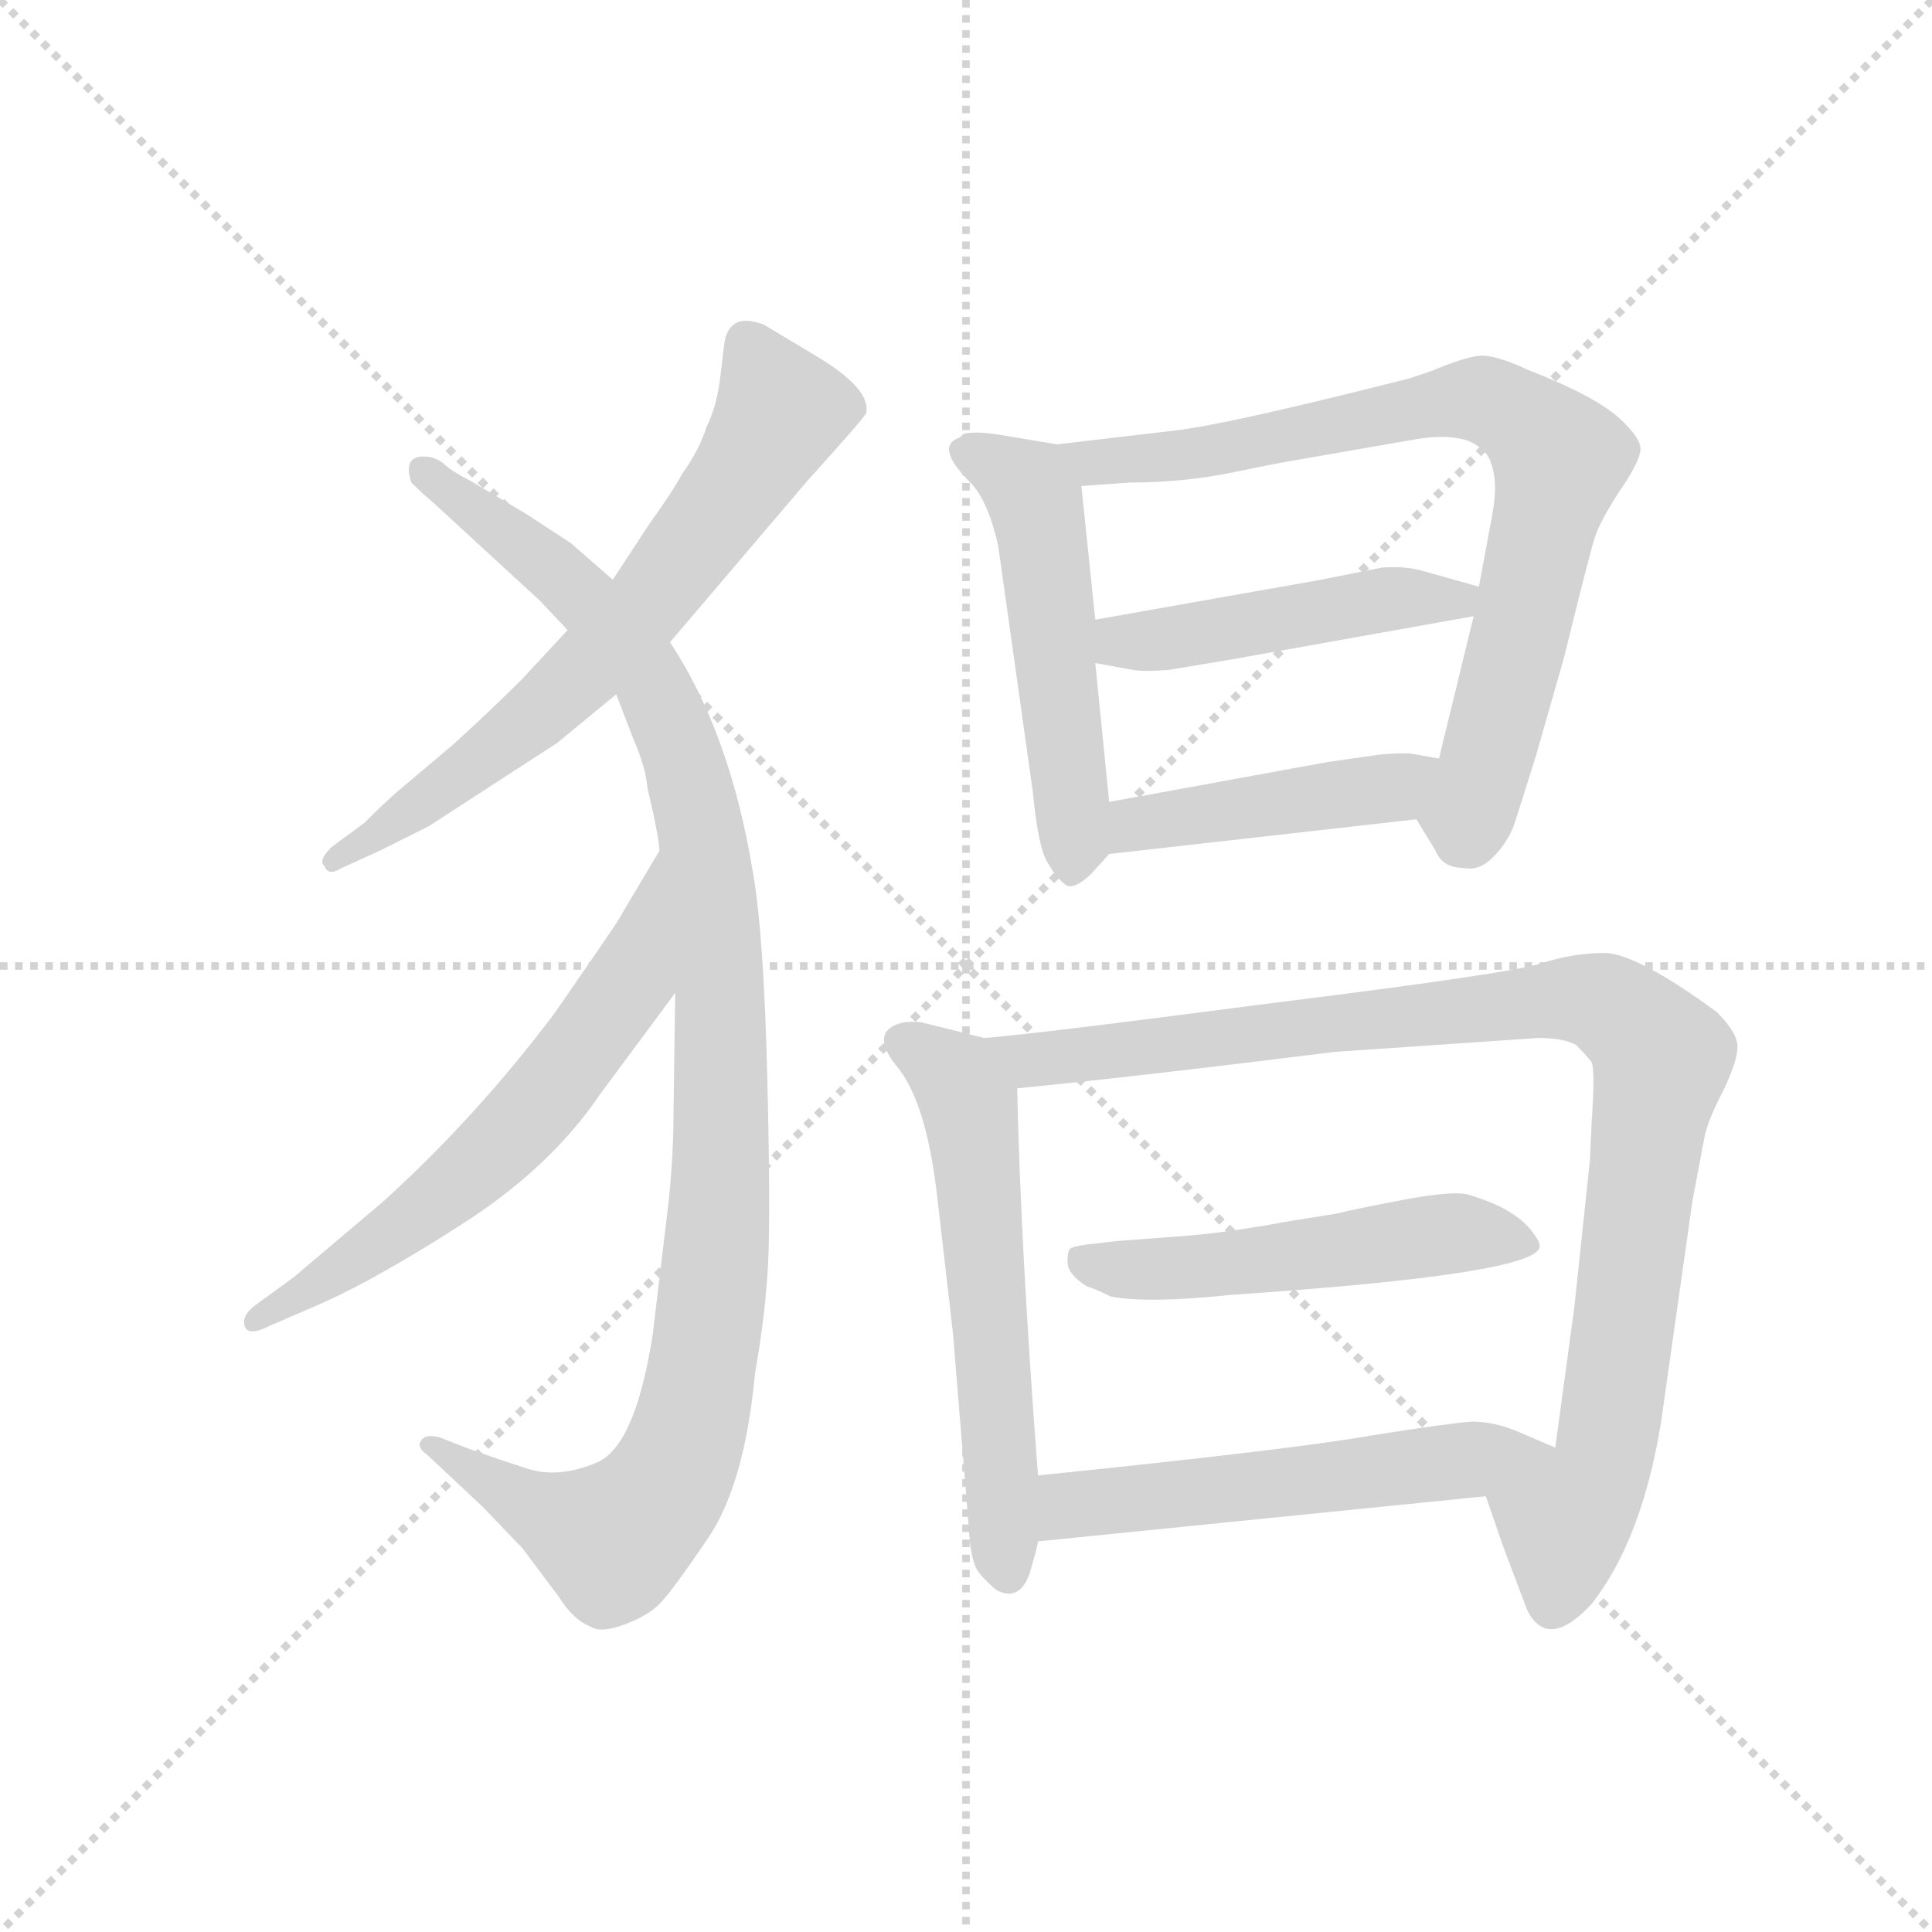 <svg version="1.1" viewBox="0 0 1024 1024" xmlns="http://www.w3.org/2000/svg">
  <g stroke="lightgray" stroke-dasharray="1,1" stroke-width="1" transform="scale(4, 4)">
    <line x1="0" y1="0" x2="256" y2="256"></line>
    <line x1="256" y1="0" x2="0" y2="256"></line>
    <line x1="128" y1="0" x2="128" y2="256"></line>
    <line x1="0" y1="128" x2="256" y2="128"></line>
  </g>
  <g transform="scale(0.92, -0.92) translate(60, -850)">
    <style type="text/css">
      
        @keyframes keyframes0 {
          from {
            stroke: blue;
            stroke-dashoffset: 668;
            stroke-width: 128;
          }
          68% {
            animation-timing-function: step-end;
            stroke: blue;
            stroke-dashoffset: 0;
            stroke-width: 128;
          }
          to {
            stroke: black;
            stroke-width: 1024;
          }
        }
        #make-me-a-hanzi-animation-0 {
          animation: keyframes0 0.794s both;
          animation-delay: 0s;
          animation-timing-function: linear;
        }
      
        @keyframes keyframes1 {
          from {
            stroke: blue;
            stroke-dashoffset: 1068;
            stroke-width: 128;
          }
          78% {
            animation-timing-function: step-end;
            stroke: blue;
            stroke-dashoffset: 0;
            stroke-width: 128;
          }
          to {
            stroke: black;
            stroke-width: 1024;
          }
        }
        #make-me-a-hanzi-animation-1 {
          animation: keyframes1 1.119s both;
          animation-delay: 0.794s;
          animation-timing-function: linear;
        }
      
        @keyframes keyframes2 {
          from {
            stroke: blue;
            stroke-dashoffset: 620;
            stroke-width: 128;
          }
          67% {
            animation-timing-function: step-end;
            stroke: blue;
            stroke-dashoffset: 0;
            stroke-width: 128;
          }
          to {
            stroke: black;
            stroke-width: 1024;
          }
        }
        #make-me-a-hanzi-animation-2 {
          animation: keyframes2 0.755s both;
          animation-delay: 1.913s;
          animation-timing-function: linear;
        }
      
        @keyframes keyframes3 {
          from {
            stroke: blue;
            stroke-dashoffset: 518;
            stroke-width: 128;
          }
          63% {
            animation-timing-function: step-end;
            stroke: blue;
            stroke-dashoffset: 0;
            stroke-width: 128;
          }
          to {
            stroke: black;
            stroke-width: 1024;
          }
        }
        #make-me-a-hanzi-animation-3 {
          animation: keyframes3 0.672s both;
          animation-delay: 2.667s;
          animation-timing-function: linear;
        }
      
        @keyframes keyframes4 {
          from {
            stroke: blue;
            stroke-dashoffset: 781;
            stroke-width: 128;
          }
          72% {
            animation-timing-function: step-end;
            stroke: blue;
            stroke-dashoffset: 0;
            stroke-width: 128;
          }
          to {
            stroke: black;
            stroke-width: 1024;
          }
        }
        #make-me-a-hanzi-animation-4 {
          animation: keyframes4 0.886s both;
          animation-delay: 3.339s;
          animation-timing-function: linear;
        }
      
        @keyframes keyframes5 {
          from {
            stroke: blue;
            stroke-dashoffset: 470;
            stroke-width: 128;
          }
          60% {
            animation-timing-function: step-end;
            stroke: blue;
            stroke-dashoffset: 0;
            stroke-width: 128;
          }
          to {
            stroke: black;
            stroke-width: 1024;
          }
        }
        #make-me-a-hanzi-animation-5 {
          animation: keyframes5 0.632s both;
          animation-delay: 4.224s;
          animation-timing-function: linear;
        }
      
        @keyframes keyframes6 {
          from {
            stroke: blue;
            stroke-dashoffset: 442;
            stroke-width: 128;
          }
          59% {
            animation-timing-function: step-end;
            stroke: blue;
            stroke-dashoffset: 0;
            stroke-width: 128;
          }
          to {
            stroke: black;
            stroke-width: 1024;
          }
        }
        #make-me-a-hanzi-animation-6 {
          animation: keyframes6 0.61s both;
          animation-delay: 4.857s;
          animation-timing-function: linear;
        }
      
        @keyframes keyframes7 {
          from {
            stroke: blue;
            stroke-dashoffset: 576;
            stroke-width: 128;
          }
          65% {
            animation-timing-function: step-end;
            stroke: blue;
            stroke-dashoffset: 0;
            stroke-width: 128;
          }
          to {
            stroke: black;
            stroke-width: 1024;
          }
        }
        #make-me-a-hanzi-animation-7 {
          animation: keyframes7 0.719s both;
          animation-delay: 5.467s;
          animation-timing-function: linear;
        }
      
        @keyframes keyframes8 {
          from {
            stroke: blue;
            stroke-dashoffset: 983;
            stroke-width: 128;
          }
          76% {
            animation-timing-function: step-end;
            stroke: blue;
            stroke-dashoffset: 0;
            stroke-width: 128;
          }
          to {
            stroke: black;
            stroke-width: 1024;
          }
        }
        #make-me-a-hanzi-animation-8 {
          animation: keyframes8 1.05s both;
          animation-delay: 6.185s;
          animation-timing-function: linear;
        }
      
        @keyframes keyframes9 {
          from {
            stroke: blue;
            stroke-dashoffset: 516;
            stroke-width: 128;
          }
          63% {
            animation-timing-function: step-end;
            stroke: blue;
            stroke-dashoffset: 0;
            stroke-width: 128;
          }
          to {
            stroke: black;
            stroke-width: 1024;
          }
        }
        #make-me-a-hanzi-animation-9 {
          animation: keyframes9 0.67s both;
          animation-delay: 7.235s;
          animation-timing-function: linear;
        }
      
        @keyframes keyframes10 {
          from {
            stroke: blue;
            stroke-dashoffset: 549;
            stroke-width: 128;
          }
          64% {
            animation-timing-function: step-end;
            stroke: blue;
            stroke-dashoffset: 0;
            stroke-width: 128;
          }
          to {
            stroke: black;
            stroke-width: 1024;
          }
        }
        #make-me-a-hanzi-animation-10 {
          animation: keyframes10 0.697s both;
          animation-delay: 7.905s;
          animation-timing-function: linear;
        }
      
    </style>
    
      <path d="M 326 480 L 406 574 Q 408 576 423.5 593.5 Q 439 611 439 612 Q 442 626 410 645 Q 395 654 380 663 Q 359 671 357 650 L 355 633 Q 353 616 347 604 Q 343 591 333 577 Q 327 566 314 548 L 293 516 L 267 487 L 241 459 Q 223 441 201 421 L 169 394 Q 162 388 150 376 L 131 362 Q 123 354 127 351 Q 129 345 137 350 L 159 360 L 187 374 L 261 422 L 295 450 L 326 480 Z" fill="lightgray"></path>
    
      <path d="M 329 278 L 328 208 Q 328 184 325 156 L 316 81 Q 306 17 284 7.5 Q 262 -2 243.5 4 Q 225 10 211 15 L 193 22 Q 185 24 182.5 20 Q 180 16 186 12 L 218 -18 L 241 -42 L 262 -70 Q 270 -83 280 -87 Q 286 -91 299.5 -86 Q 313 -81 320 -74 Q 327 -67 348 -36 Q 369 -5 375 59 Q 381 93 382.5 122 Q 384 151 382 231 Q 380 311 374 346 Q 361 427 326 480 L 293 516 L 269 537 L 243 554 L 211 573 Q 201 578 196 582.5 Q 191 587 184 587 Q 172 587 177 572 Q 184 565 189 561 L 251 504 L 267 487 L 295 450 L 305 424 Q 312 408 313 396 Q 319 371 320 360 L 329 278 Z" fill="lightgray"></path>
    
      <path d="M 320 360 L 295 318 Q 287 306 260 267 Q 215 207 161 158 L 109 114 L 87 98 Q 79 92 81 86 Q 83 80 95 86 L 118 96 Q 152 110 205 144 Q 257 177 286 220 L 329 278 C 347 302 335 386 320 360 Z" fill="lightgray"></path>
    
      <path d="M 549 594 L 519 599 Q 502 602 495 600 L 493 598 Q 478 593 499 572 Q 509 562 515 536 L 535 394 Q 538 363 543 354 Q 548 345 553 341 Q 558 336 569 347 L 579 358 C 582 361 582 361 579 388 L 571 468 L 571 493 L 563 570 C 561 592 561 592 549 594 Z" fill="lightgray"></path>
    
      <path d="M 756 378 L 767 360 Q 771 350 783 350 Q 792 348 800 356 Q 808 364 812 374 Q 815 383 825 415 L 841 471 Q 856 532 859 541 Q 862 550 873 567 Q 884 583 885 590 Q 886 596 877 605 Q 864 620 820 637 Q 801 646 792 645 Q 783 644 764 636 L 752 632 L 732 627 Q 644 605 617 602 L 549 594 C 519 590 533 568 563 570 L 591 572 Q 622 572 651 578 Q 680 584 687 585 L 756 597 Q 774 600 786 596 Q 797 591 799 583 Q 803 573 800 555 L 792 512 L 789 495 L 769 413 C 762 384 753 383 756 378 Z" fill="lightgray"></path>
    
      <path d="M 792 512 L 760 521 Q 750 524 736 523 L 701 516 L 571 493 C 541 488 541 473 571 468 L 593 464 Q 599 463 613 464 L 649 470 L 789 495 C 819 500 821 504 792 512 Z" fill="lightgray"></path>
    
      <path d="M 579 358 L 756 378 C 786 381 799 408 769 413 L 752 416 Q 739 416 733 415 L 705 411 L 579 388 C 549 383 549 355 579 358 Z" fill="lightgray"></path>
    
      <path d="M 538 0 Q 528 131 526 223 C 525 247 525 247 507 252 L 471 261 Q 463 262 457 260 Q 441 254 458 234 Q 474 213 480 160 L 489 82 L 498 -28 Q 499 -50 504 -56 Q 508 -61 514 -66 Q 527 -73 533 -57 Q 538 -40 538 -38 L 538 0 Z" fill="lightgray"></path>
    
      <path d="M 526 223 Q 597 230 709 244 L 826 252 Q 841 252 848 248 Q 854 242 857 238 Q 859 233 857 204 L 856 182 L 847 97 L 836 16 C 832 -14 786 16 796 -12 L 806 -41 L 820 -78 Q 832 -101 857 -74 Q 886 -37 897 31 L 915 158 L 922 195 Q 924 205 933 222 Q 941 239 941 247 Q 941 255 929 267 Q 884 300 865 301 Q 846 301 828 295 Q 809 289 672 272 Q 534 254 507 252 C 477 249 496 220 526 223 Z" fill="lightgray"></path>
    
      <path d="M 827 132 Q 827 135 823 140 Q 813 154 785 162 Q 776 164 747 158.5 Q 718 153 711 151 L 680 146 Q 648 140 623 138 L 583 135 L 566 133 Q 559 132 557 131 Q 555 130 555 123 Q 555 116 566 109 Q 572 107 580 103 Q 602 99 649 104 Q 827 116 827 132 Z" fill="lightgray"></path>
    
      <path d="M 836 16 L 815 25 Q 801 31 788 31 Q 774 30 730 23 Q 685 15 538 0 C 508 -3 508 -41 538 -38 L 796 -12 C 826 -9 864 4 836 16 Z" fill="lightgray"></path>
    
    
      <clipPath id="make-me-a-hanzi-clip-0">
        <path d="M 326 480 L 406 574 Q 408 576 423.5 593.5 Q 439 611 439 612 Q 442 626 410 645 Q 395 654 380 663 Q 359 671 357 650 L 355 633 Q 353 616 347 604 Q 343 591 333 577 Q 327 566 314 548 L 293 516 L 267 487 L 241 459 Q 223 441 201 421 L 169 394 Q 162 388 150 376 L 131 362 Q 123 354 127 351 Q 129 345 137 350 L 159 360 L 187 374 L 261 422 L 295 450 L 326 480 Z"></path>
      </clipPath>
      <path clip-path="url(#make-me-a-hanzi-clip-0)" d="M 371 651 L 390 611 L 313 501 L 233 425 L 132 355" fill="none" id="make-me-a-hanzi-animation-0" stroke-dasharray="540 1080" stroke-linecap="round"></path>
    
      <clipPath id="make-me-a-hanzi-clip-1">
        <path d="M 329 278 L 328 208 Q 328 184 325 156 L 316 81 Q 306 17 284 7.5 Q 262 -2 243.5 4 Q 225 10 211 15 L 193 22 Q 185 24 182.5 20 Q 180 16 186 12 L 218 -18 L 241 -42 L 262 -70 Q 270 -83 280 -87 Q 286 -91 299.5 -86 Q 313 -81 320 -74 Q 327 -67 348 -36 Q 369 -5 375 59 Q 381 93 382.5 122 Q 384 151 382 231 Q 380 311 374 346 Q 361 427 326 480 L 293 516 L 269 537 L 243 554 L 211 573 Q 201 578 196 582.5 Q 191 587 184 587 Q 172 587 177 572 Q 184 565 189 561 L 251 504 L 267 487 L 295 450 L 305 424 Q 312 408 313 396 Q 319 371 320 360 L 329 278 Z"></path>
      </clipPath>
      <path clip-path="url(#make-me-a-hanzi-clip-1)" d="M 184 578 L 263 519 L 312 463 L 334 412 L 345 367 L 356 240 L 346 72 L 333 13 L 319 -12 L 290 -35 L 254 -22 L 188 18" fill="none" id="make-me-a-hanzi-animation-1" stroke-dasharray="940 1880" stroke-linecap="round"></path>
    
      <clipPath id="make-me-a-hanzi-clip-2">
        <path d="M 320 360 L 295 318 Q 287 306 260 267 Q 215 207 161 158 L 109 114 L 87 98 Q 79 92 81 86 Q 83 80 95 86 L 118 96 Q 152 110 205 144 Q 257 177 286 220 L 329 278 C 347 302 335 386 320 360 Z"></path>
      </clipPath>
      <path clip-path="url(#make-me-a-hanzi-clip-2)" d="M 320 353 L 303 285 L 254 218 L 200 165 L 88 90" fill="none" id="make-me-a-hanzi-animation-2" stroke-dasharray="492 984" stroke-linecap="round"></path>
    
      <clipPath id="make-me-a-hanzi-clip-3">
        <path d="M 549 594 L 519 599 Q 502 602 495 600 L 493 598 Q 478 593 499 572 Q 509 562 515 536 L 535 394 Q 538 363 543 354 Q 548 345 553 341 Q 558 336 569 347 L 579 358 C 582 361 582 361 579 388 L 571 468 L 571 493 L 563 570 C 561 592 561 592 549 594 Z"></path>
      </clipPath>
      <path clip-path="url(#make-me-a-hanzi-clip-3)" d="M 500 593 L 537 560 L 559 381 L 557 349" fill="none" id="make-me-a-hanzi-animation-3" stroke-dasharray="390 780" stroke-linecap="round"></path>
    
      <clipPath id="make-me-a-hanzi-clip-4">
        <path d="M 756 378 L 767 360 Q 771 350 783 350 Q 792 348 800 356 Q 808 364 812 374 Q 815 383 825 415 L 841 471 Q 856 532 859 541 Q 862 550 873 567 Q 884 583 885 590 Q 886 596 877 605 Q 864 620 820 637 Q 801 646 792 645 Q 783 644 764 636 L 752 632 L 732 627 Q 644 605 617 602 L 549 594 C 519 590 533 568 563 570 L 591 572 Q 622 572 651 578 Q 680 584 687 585 L 756 597 Q 774 600 786 596 Q 797 591 799 583 Q 803 573 800 555 L 792 512 L 789 495 L 769 413 C 762 384 753 383 756 378 Z"></path>
      </clipPath>
      <path clip-path="url(#make-me-a-hanzi-clip-4)" d="M 556 590 L 571 584 L 627 588 L 783 619 L 818 608 L 838 578 L 792 397 L 786 381 L 769 380" fill="none" id="make-me-a-hanzi-animation-4" stroke-dasharray="653 1306" stroke-linecap="round"></path>
    
      <clipPath id="make-me-a-hanzi-clip-5">
        <path d="M 792 512 L 760 521 Q 750 524 736 523 L 701 516 L 571 493 C 541 488 541 473 571 468 L 593 464 Q 599 463 613 464 L 649 470 L 789 495 C 819 500 821 504 792 512 Z"></path>
      </clipPath>
      <path clip-path="url(#make-me-a-hanzi-clip-5)" d="M 578 474 L 586 481 L 743 505 L 778 503 L 785 509" fill="none" id="make-me-a-hanzi-animation-5" stroke-dasharray="342 684" stroke-linecap="round"></path>
    
      <clipPath id="make-me-a-hanzi-clip-6">
        <path d="M 579 358 L 756 378 C 786 381 799 408 769 413 L 752 416 Q 739 416 733 415 L 705 411 L 579 388 C 549 383 549 355 579 358 Z"></path>
      </clipPath>
      <path clip-path="url(#make-me-a-hanzi-clip-6)" d="M 586 366 L 594 375 L 739 396 L 764 408" fill="none" id="make-me-a-hanzi-animation-6" stroke-dasharray="314 628" stroke-linecap="round"></path>
    
      <clipPath id="make-me-a-hanzi-clip-7">
        <path d="M 538 0 Q 528 131 526 223 C 525 247 525 247 507 252 L 471 261 Q 463 262 457 260 Q 441 254 458 234 Q 474 213 480 160 L 489 82 L 498 -28 Q 499 -50 504 -56 Q 508 -61 514 -66 Q 527 -73 533 -57 Q 538 -40 538 -38 L 538 0 Z"></path>
      </clipPath>
      <path clip-path="url(#make-me-a-hanzi-clip-7)" d="M 463 247 L 484 235 L 498 213 L 521 -56" fill="none" id="make-me-a-hanzi-animation-7" stroke-dasharray="448 896" stroke-linecap="round"></path>
    
      <clipPath id="make-me-a-hanzi-clip-8">
        <path d="M 526 223 Q 597 230 709 244 L 826 252 Q 841 252 848 248 Q 854 242 857 238 Q 859 233 857 204 L 856 182 L 847 97 L 836 16 C 832 -14 786 16 796 -12 L 806 -41 L 820 -78 Q 832 -101 857 -74 Q 886 -37 897 31 L 915 158 L 922 195 Q 924 205 933 222 Q 941 239 941 247 Q 941 255 929 267 Q 884 300 865 301 Q 846 301 828 295 Q 809 289 672 272 Q 534 254 507 252 C 477 249 496 220 526 223 Z"></path>
      </clipPath>
      <path clip-path="url(#make-me-a-hanzi-clip-8)" d="M 510 247 L 537 240 L 569 242 L 840 275 L 869 270 L 887 255 L 897 241 L 865 13 L 841 -27 L 834 -74" fill="none" id="make-me-a-hanzi-animation-8" stroke-dasharray="855 1710" stroke-linecap="round"></path>
    
      <clipPath id="make-me-a-hanzi-clip-9">
        <path d="M 827 132 Q 827 135 823 140 Q 813 154 785 162 Q 776 164 747 158.5 Q 718 153 711 151 L 680 146 Q 648 140 623 138 L 583 135 L 566 133 Q 559 132 557 131 Q 555 130 555 123 Q 555 116 566 109 Q 572 107 580 103 Q 602 99 649 104 Q 827 116 827 132 Z"></path>
      </clipPath>
      <path clip-path="url(#make-me-a-hanzi-clip-9)" d="M 563 125 L 596 118 L 689 125 L 780 140 L 820 134" fill="none" id="make-me-a-hanzi-animation-9" stroke-dasharray="388 776" stroke-linecap="round"></path>
    
      <clipPath id="make-me-a-hanzi-clip-10">
        <path d="M 836 16 L 815 25 Q 801 31 788 31 Q 774 30 730 23 Q 685 15 538 0 C 508 -3 508 -41 538 -38 L 796 -12 C 826 -9 864 4 836 16 Z"></path>
      </clipPath>
      <path clip-path="url(#make-me-a-hanzi-clip-10)" d="M 545 -32 L 554 -19 L 572 -15 L 829 15" fill="none" id="make-me-a-hanzi-animation-10" stroke-dasharray="421 842" stroke-linecap="round"></path>
    
  </g>
</svg>